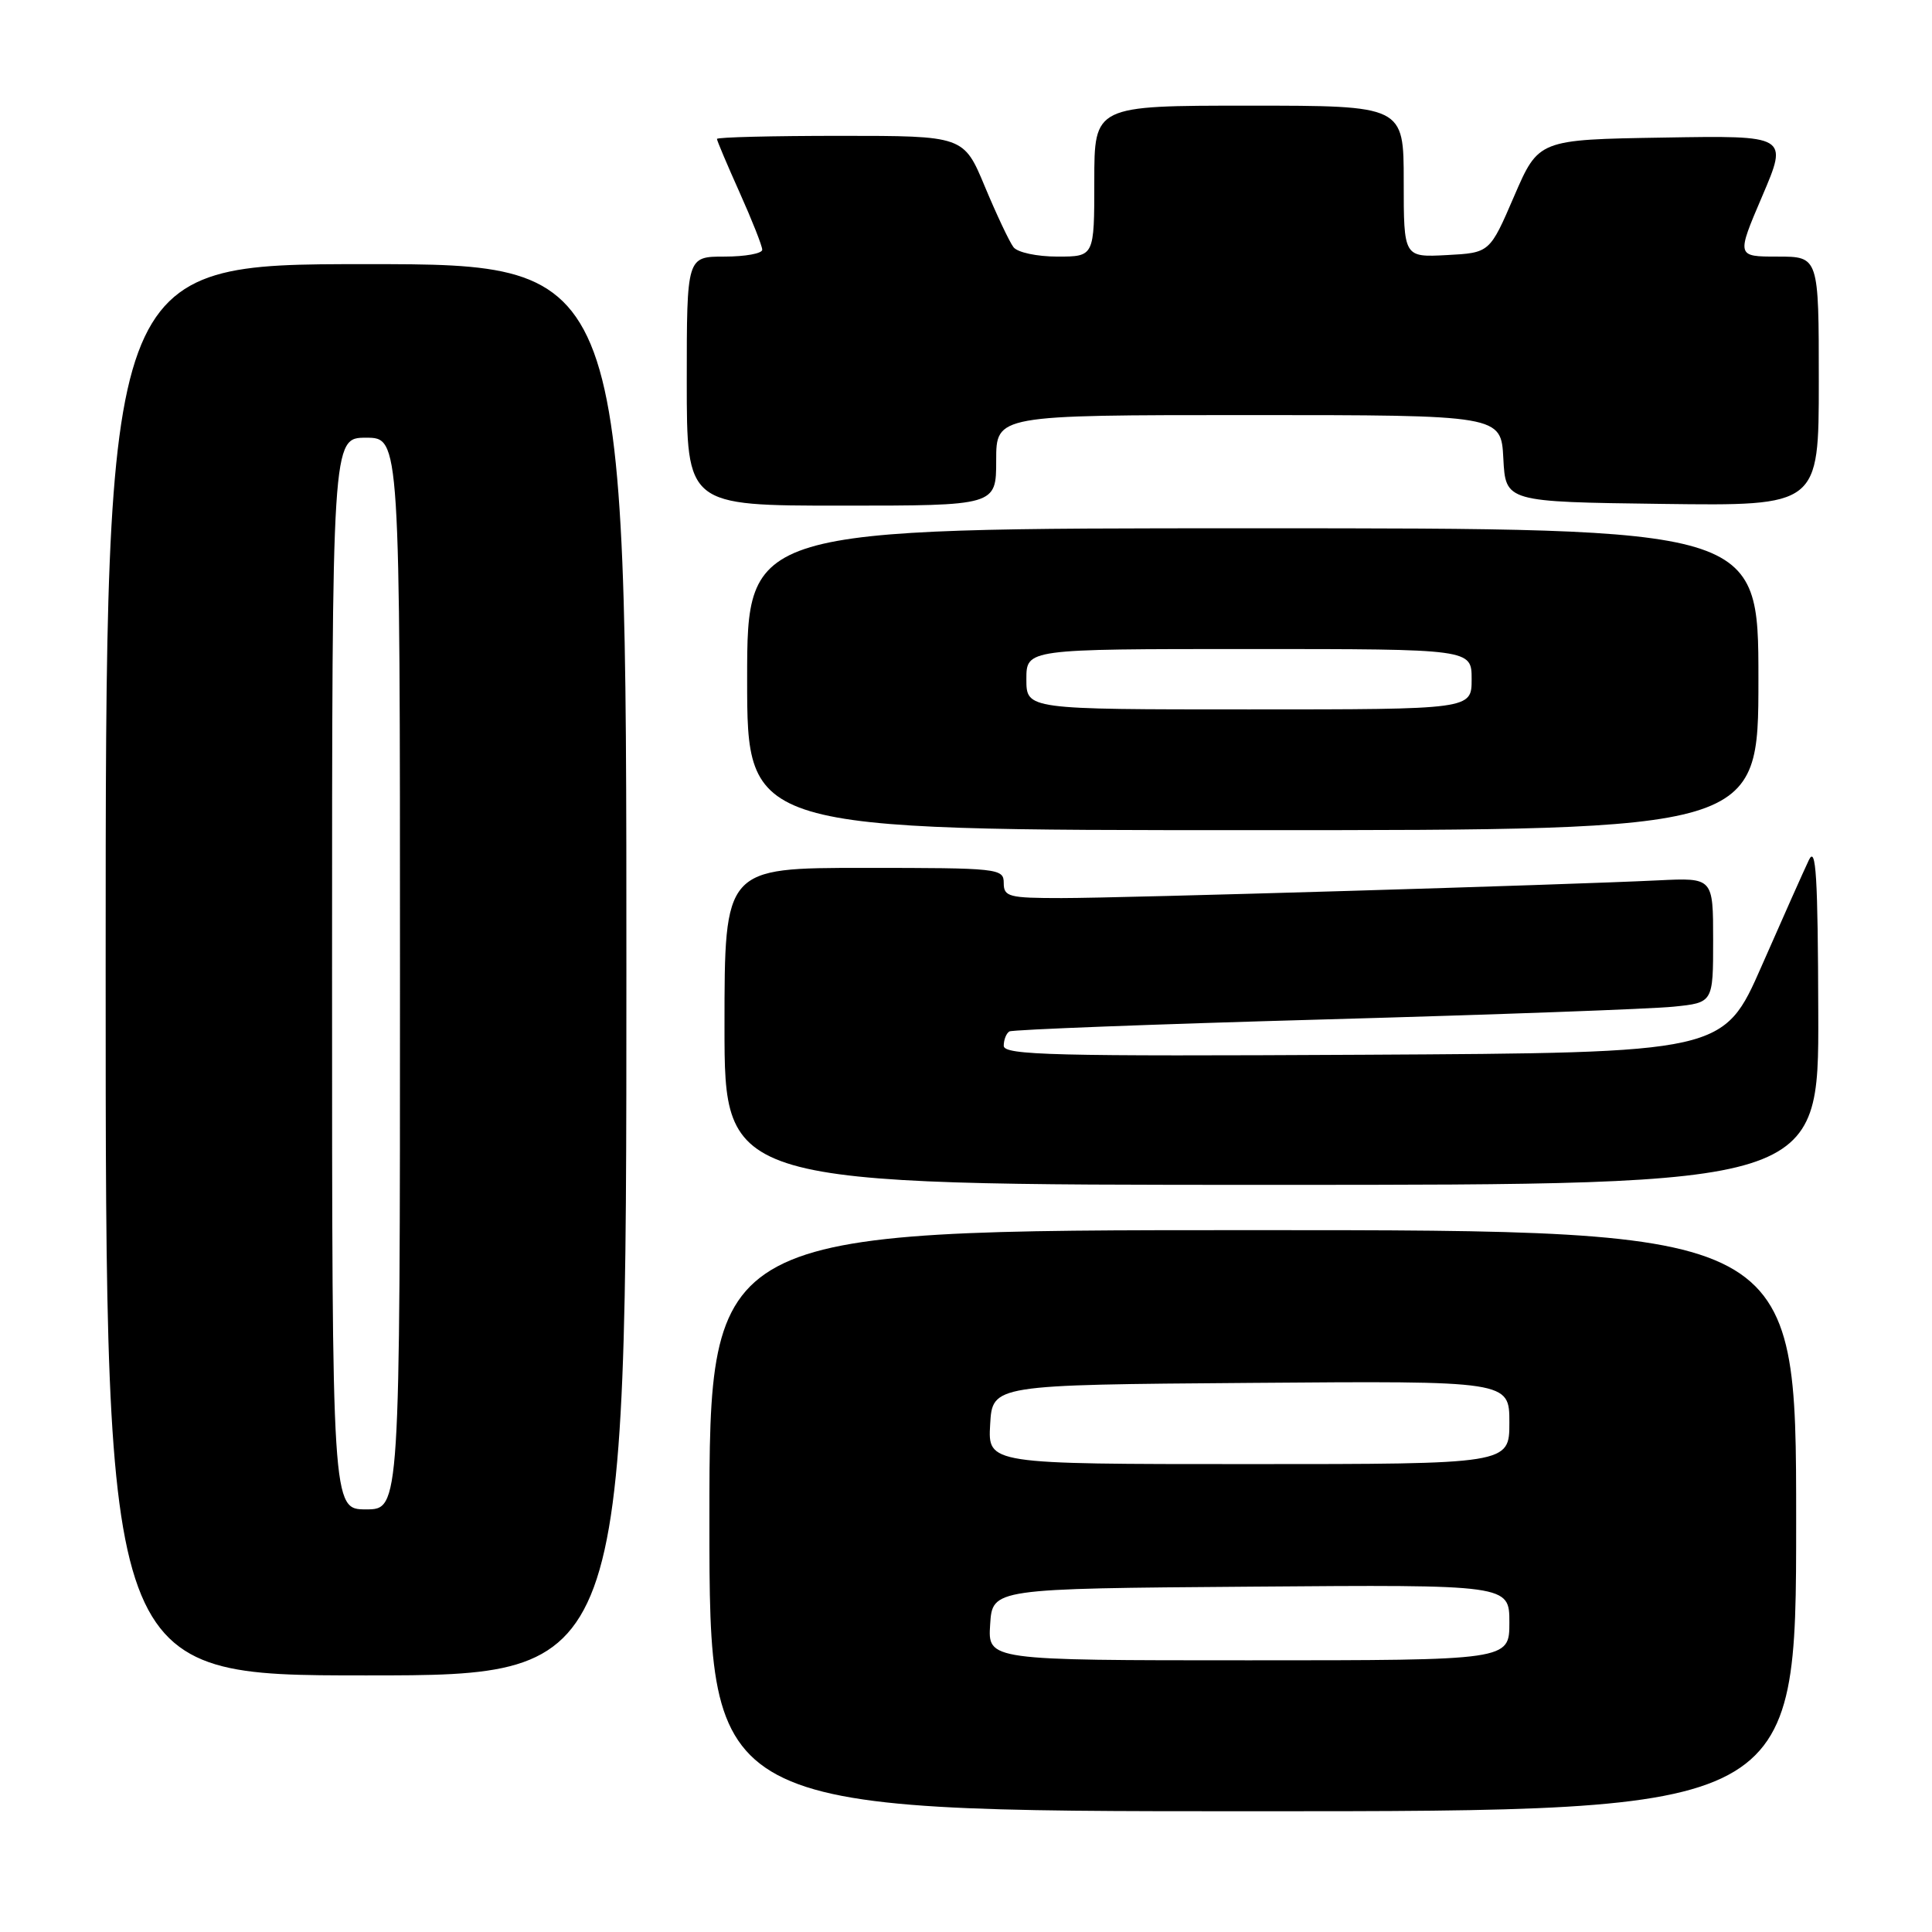 <?xml version="1.0" encoding="UTF-8" standalone="no"?>
<!DOCTYPE svg PUBLIC "-//W3C//DTD SVG 1.1//EN" "http://www.w3.org/Graphics/SVG/1.1/DTD/svg11.dtd" >
<svg xmlns="http://www.w3.org/2000/svg" xmlns:xlink="http://www.w3.org/1999/xlink" version="1.1" viewBox="0 0 256 256">
 <g >
 <path fill="currentColor"
d=" M 238.00 201.50 C 238.00 163.00 238.00 163.00 166.00 163.00 C 94.00 163.00 94.00 163.00 94.00 201.50 C 94.00 240.00 94.00 240.00 166.00 240.00 C 238.00 240.00 238.00 240.00 238.00 201.50 Z  M 83.00 128.50 C 83.00 35.00 83.00 35.00 48.50 35.00 C 14.00 35.00 14.00 35.00 14.00 128.50 C 14.00 222.00 14.00 222.00 48.50 222.00 C 83.00 222.00 83.00 222.00 83.00 128.50 Z  M 240.93 134.25 C 240.88 116.09 240.63 111.99 239.69 113.95 C 239.05 115.29 236.24 121.59 233.45 127.95 C 228.38 139.50 228.38 139.50 180.69 139.76 C 139.57 139.98 133.00 139.82 133.00 138.57 C 133.00 137.77 133.34 136.92 133.75 136.67 C 134.16 136.43 152.95 135.71 175.50 135.08 C 198.05 134.45 218.86 133.69 221.75 133.39 C 227.00 132.86 227.00 132.86 227.00 124.58 C 227.00 116.30 227.00 116.30 219.75 116.65 C 207.29 117.26 148.71 119.00 140.67 119.00 C 133.67 119.00 133.00 118.83 133.00 117.00 C 133.00 115.07 132.33 115.00 114.50 115.00 C 96.00 115.00 96.00 115.00 96.00 136.00 C 96.00 157.00 96.00 157.00 168.50 157.00 C 241.00 157.00 241.00 157.00 240.93 134.25 Z  M 233.00 90.00 C 233.00 70.00 233.00 70.00 166.00 70.00 C 99.00 70.00 99.00 70.00 99.00 90.00 C 99.00 110.00 99.00 110.00 166.00 110.00 C 233.00 110.00 233.00 110.00 233.00 90.00 Z  M 132.00 61.00 C 132.00 55.00 132.00 55.00 165.45 55.00 C 198.90 55.00 198.90 55.00 199.20 60.75 C 199.50 66.50 199.50 66.50 220.25 66.77 C 241.00 67.04 241.00 67.04 241.00 50.52 C 241.00 34.00 241.00 34.00 235.54 34.00 C 230.08 34.00 230.08 34.00 233.51 25.98 C 236.94 17.95 236.94 17.95 220.41 18.23 C 203.87 18.50 203.87 18.50 200.63 26.00 C 197.40 33.50 197.40 33.50 191.70 33.80 C 186.00 34.10 186.00 34.10 186.00 24.05 C 186.00 14.00 186.00 14.00 165.50 14.00 C 145.00 14.00 145.00 14.00 145.00 24.00 C 145.00 34.00 145.00 34.00 140.12 34.00 C 137.40 34.00 134.82 33.45 134.29 32.75 C 133.76 32.06 132.06 28.46 130.51 24.75 C 127.70 18.00 127.70 18.00 111.35 18.00 C 102.36 18.00 95.00 18.18 95.00 18.41 C 95.00 18.63 96.35 21.82 98.00 25.50 C 99.65 29.18 101.00 32.59 101.00 33.09 C 101.00 33.59 98.75 34.00 96.00 34.00 C 91.00 34.00 91.00 34.00 91.00 50.50 C 91.00 67.00 91.00 67.00 111.50 67.00 C 132.00 67.00 132.00 67.00 132.00 61.00 Z  M 131.20 215.25 C 131.50 210.50 131.50 210.50 165.75 210.24 C 200.00 209.97 200.00 209.97 200.00 214.99 C 200.00 220.00 200.00 220.00 165.45 220.00 C 130.89 220.00 130.89 220.00 131.20 215.25 Z  M 131.20 188.75 C 131.50 183.50 131.50 183.50 165.75 183.24 C 200.00 182.97 200.00 182.97 200.00 188.49 C 200.00 194.00 200.00 194.00 165.45 194.00 C 130.90 194.00 130.90 194.00 131.20 188.75 Z  M 44.00 129.00 C 44.00 58.00 44.00 58.00 48.50 58.00 C 53.00 58.00 53.00 58.00 53.00 129.00 C 53.00 200.00 53.00 200.00 48.50 200.00 C 44.00 200.00 44.00 200.00 44.00 129.00 Z  M 136.00 90.00 C 136.00 86.00 136.00 86.00 165.50 86.00 C 195.00 86.00 195.00 86.00 195.00 90.00 C 195.00 94.00 195.00 94.00 165.50 94.00 C 136.00 94.00 136.00 94.00 136.00 90.00 Z "/>
</g>
</svg>